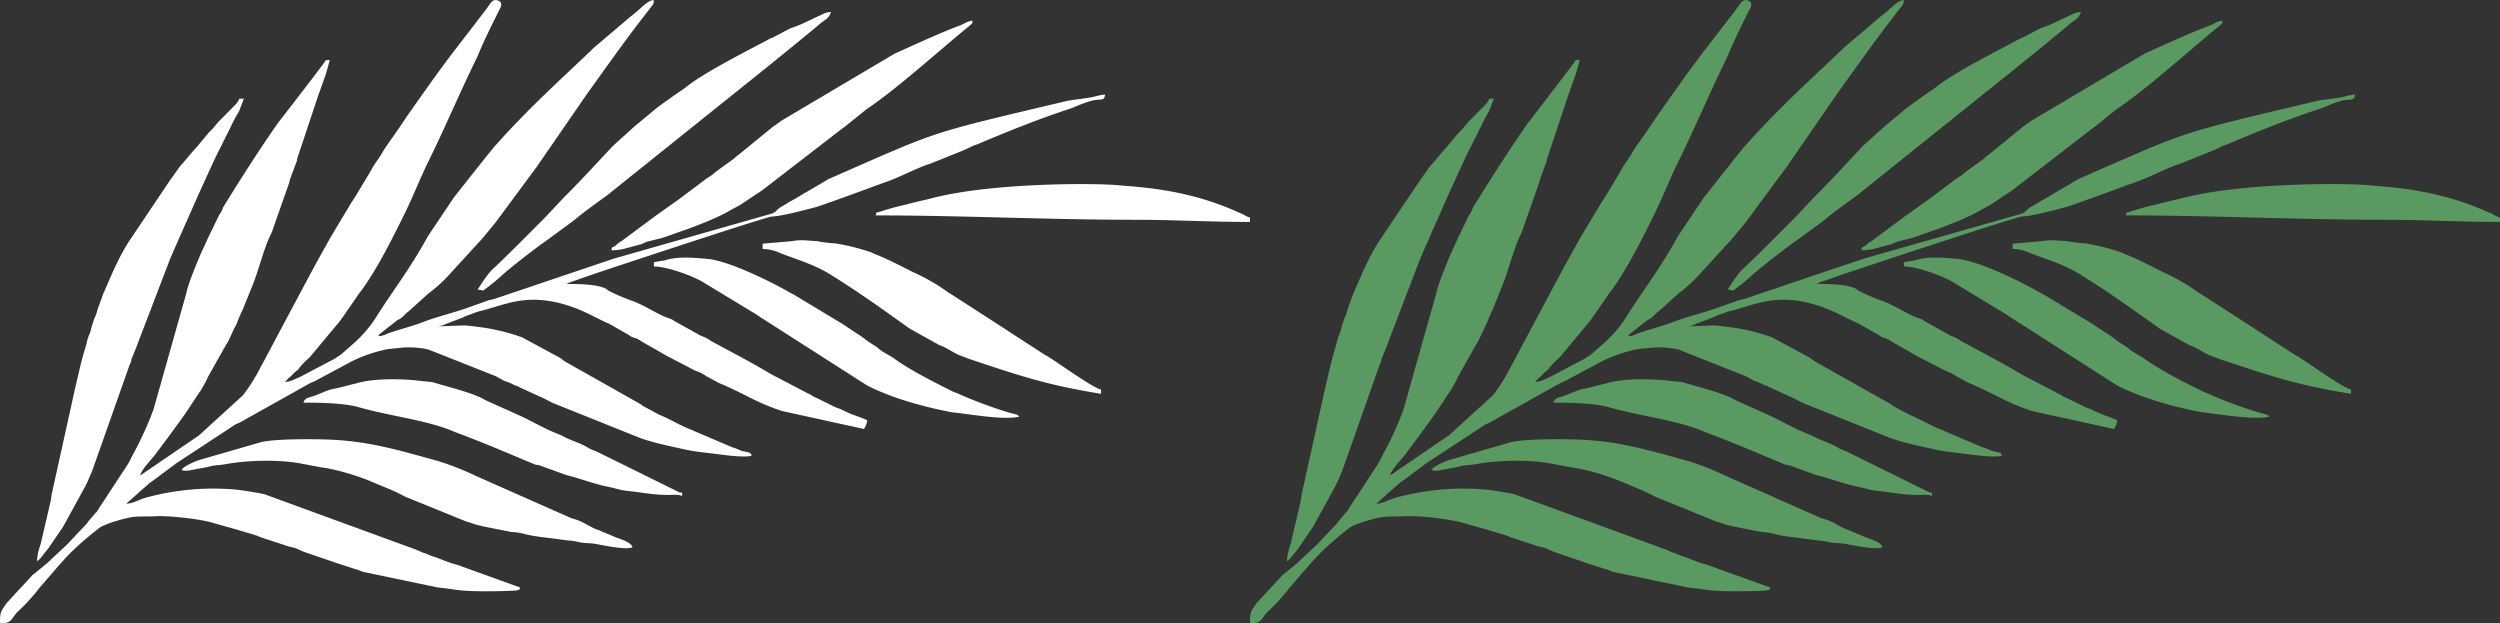 <svg xmlns="http://www.w3.org/2000/svg" viewBox="0 0 760 189.5"><rect x="0" y="0" width="760" height="189.5" fill="#333333" stroke="none"/><defs><style>.cls-1{fill:#fff;}.cls-1,.cls-2{fill-rule:evenodd;}.cls-2{fill:#5b9963;}</style></defs><title>leaf-loading_2</title><g id="Layer_2" data-name="Layer 2"><g id="Layer_1-2" data-name="Layer 1"><g id="Layer_1-2-2" data-name="Layer 1-2"><path class="cls-1" d="M235.89,64.24c-.19.13-1,.58-1,.62L186.22,78.73l-.24.1L151.37,90.51a13.34,13.34,0,0,1-2.62.7l-5.36,1.91c-4.55,1.75-10,2.95-14.74,4.77-3.59,1.38-7.29,2.23-11,3.58a6,6,0,0,1-2.59.72c.28-.76,0-.27.54-.78l5.17-4.06c.42-.3.25-.14.49-.25,1.14-.54,1.82-1.65,2.87-2.37l6.09-5.49a44.15,44.15,0,0,0,6.26-5.65l9.14-10,.17-.16,1.4-1.57.14-.19.14-.19,3-3.64.29-.37,12.38-16.72.27-.39L178,29.21l.13-.2c4.92-6.87,9.66-13.53,14.74-20.32L193,8.5l5.48-7.09c.36-.77.21-.4.23-1.41-2,.17-4.26,3-6.56,4.68l-.74.58-.17.16-10.2,8.66c-.22.18-.15.1-.37.29l-.34.31-.17.17c-.34.34-.16.19-.48.51a3,3,0,0,1-.51.48c-10.12,9.59-19,17.68-28.21,28l-.34.33-3.26,4-.14.19L138,60l-.13.2-7.7,11.48-.12.21c-4.48,8.09-7.86,12.7-13.16,20.58l-.13.2-3.25,5a38.13,38.13,0,0,1-5.91,6.65l-3.88,3.4c-.93.63-1.27.89-2.19,1.45l-10.41,5.46c-1.56.62-2.68,1.42-4.49,1.46l1.3-1.34a5.22,5.22,0,0,0,1.35-1.3l1.38-1.12a.75.75,0,0,1,.07-.12,19.42,19.42,0,0,1,3.37-3.53l8.27-9.92c.17-.17.32-.34.47-.52l1-1.33.14-.19,4.73-6.84a6.17,6.17,0,0,1,.39-.6c.3-.43.43-.51.73-.92,5-6.84,9.67-16.29,13.55-24.16l.1-.23c2.28-4.73,4.36-10,6.6-14.57,5.24-10.61,9.81-21.57,15.07-32.22,1.79-4.54,4.38-9.54,6.54-14l.26-.43c.6-1.11.72-2.18-.69-2.63C149.7-.39,149.1,1,147.9,2.7L145,6.45a1.37,1.37,0,0,0-.13.2l-6.78,8.78-.14.18C132.75,22.42,128.21,29,123.26,36c-1.79,2.82-4.24,6.14-6.18,9l-.14.19-1,1.67c-1,1.71-2.22,3.08-3.09,4.85l-4.2,7c0,.06-.08.15-.12.21l-2.19,3.44-.11.21c0,.07-.08.16-.12.22L105.38,64l-.12.21-.26.41c0,.06-.09.14-.12.2l-4.58,7.66c0,.06-.08.15-.12.21l-.11.22-3.32,5.94c-.3.57-.31.59-.59,1.06-5.51,10.27-11,20.58-16.45,30.84l-.48.85a53.17,53.17,0,0,1-5.35,8.54L60.55,132.31c-.26.18-.66.48-1,.69L42.66,144.53c.13-1.52,3.29-4.73,4.4-6.19l.15-.19c3-4,5.94-7.93,8.82-12,.28-.38.33-.44.55-.78l4.07-6.16.29-.37a39,39,0,0,0,2.32-4.32l5.47-9.72c.28-.42.36-.57.63-1l2-4.28c0-.09.21-.31.26-.4L72.13,98a.34.34,0,0,1,.08-.26c.08-.08,0-.17.08-.24l1.09-2.56a9.4,9.4,0,0,0,.53-1.11l2.57-6.37c2.1-4.86,3.68-12.12,6.1-16.72l5.33-15.17c.09-.29.16-.72.25-1.07l2-5.33c.18-.56.1-.58.24-1.08l.08-.26,6.36-19.1c0-.07.07-.15.1-.23l2-5.62a.92.92,0,0,1,.09-.23l1.23-4.4c-1.69,0-1.14.06-1.91,1.07l-3.12,4.16-.14.19L84.87,36.92l-.44.55c-6,8.66-10.89,16.31-16.54,25.46a1.51,1.51,0,0,0-.11.22l-.28.71a5.5,5.5,0,0,1-.86,1.46L63.4,72l-.11.22-1.44,3.19a1.13,1.13,0,0,0-.12.21L61.11,77C60,79.53,57,86.78,56.68,89l-10,35.42a102.4,102.4,0,0,1-6.32,13.86c-.1.18-.25.46-.34.64l-.65,1.34a1.13,1.13,0,0,1-.12.21c-.11.2-.25.43-.37.62l-8.51,13c-.22.33-.16.25-.38.61a4.78,4.78,0,0,1-.38.61c-.71,1-.23.1-.93,1.06l-1.91,2.21c-.58.75.23-.36-.25.44l-6.17,6.55L14.53,171s-.11.11-.16.16l-.18.15-4,3.28-.21.12-8.09,8.77-.13.21C.17,186.06,0,186.11,0,189.5c4.09,0,3.23-1.71,5.9-4a58.65,58.65,0,0,0,6.1-6.8c7.47-8.51,8.8-10.83,18.16-18.19,2-1.43,8.31-3.14,10.53-3.38,1.81-.2,5.11-.1,6.49-.19,3.91-.25,13.77.81,17.7,2.06l7.49,2.1c2.15.74,4.63,1.22,6.75,2.18l8.21,2.7c1.1.4,1.69.32,2.83.81.81.34,1.46.66,2.32,1l9.12,3.11.23.11,6,1.94c1.42.37,1.63.63,2.7.93l22.71,4.74c1.74.13,3.9.47,5.87.74,3.92.55,12.59.43,17,.2a8.47,8.47,0,0,0,1.15-.11c.93-.3.51.11.86-.85l-19.43-7c-2.6-.58-4.88-1.84-7.39-2.54l-1.39-.58a3.9,3.9,0,0,0-.47-.2c-.43-.17-.41-.12-.75-.24a4.5,4.5,0,0,1-.93-.4c-.81-.38-.71-.31-1.63-.68L80.54,150.3c-1.29-.38-7-1.27-8.48-1.43a77.57,77.57,0,0,0-28,2.5c-2,.56-3.56,1.71-5.67,1.75l7-6.22c.29-.22.34-.24.58-.41.59-.41,1.09-.78,1.72-1.25L53.38,141c1.45-1-1,.7.38-.28l17.77-11.66a11.92,11.92,0,0,1,1.16-.5l21.44-12c1-.52,1.27-.47,2.25-1.06l10.77-5.76a45.25,45.25,0,0,1,9.54-3.36c1.37-.38,3.79-.46,5.58-.71a28,28,0,0,1,7.91.56l20.5,8.12.16.08s.36.21.57.31l1.93,1.07a14,14,0,0,1,2.56,1c.49.33.14.14.47.28a6.63,6.63,0,0,1,.95.32l.42.22.21.12,7.74,3.53,1.52.82.85.41,26,10.43c4.32,1.67,9.33,2.59,13.87,3.65,4.18.89,6.85,1,11.29,1.61,1.79.23,7.81,1,9.32.27-.53-1.45-1.73-.71-4.11-1.84a11.48,11.48,0,0,0-1.7-.61l-.24-.1-11.36-4.84a11.42,11.42,0,0,0-1.39-.6c-3.26-1.31-6.17-3.13-9.43-4.45l-4.94-2.67c-.51-.33,0,0-.57-.43l-.19-.14-.21-.12L172.47,110.3a13.83,13.83,0,0,1-1.22-.76c-.38-.27-.17-.14-.57-.43l-.37-.29-11.59-6.27a61.88,61.88,0,0,0-13.95-3.24c-1-.13-3.21-.41-3.83-.38l-7.66.29a8.59,8.59,0,0,0,2.7-.94l.25-.08.25-.08,3.61-1.35.49-.18a2.22,2.22,0,0,0,.64-.35l4.1-1.52c4.45-1,8.47-2.75,13.18-3.35,6-.78,11.31.37,16.63,2.38,3.14,1.19,6.13,2.9,9.23,4.32.54.25.42.15.91.41l5.91,3.36a4.47,4.47,0,0,0,1.75.89,5.38,5.38,0,0,1,2,1l2.51,1.45.22.11,4.62,2.66.21.12L211,112.5c.71.36,1.37.53,2.09.89a12.46,12.46,0,0,1,1.69,1l3.67,2c3.06,1.23,7,3.2,9.67,4.55a68,68,0,0,0,9.58,4l24.94,5.47a5.72,5.72,0,0,0,1-2.64c-2-1-4.62-1.61-7.49-3.1-.3-.15-.6-.29-.91-.41a11.73,11.73,0,0,1-1.43-.55L248.3,121c-1.39-.51-1.37-.85-2.81-1.46l-11.31-5.92c-5.53-3.38-12.32-6.83-18.08-10-.12-.09-.75-.5-.8-.53-1.29-.78-2.33-.93-3.54-1.75L205,97.59a4.3,4.3,0,0,0-.81-.52L202,96.26c-3-1.33-6.12-3.37-9.28-4.61a60.79,60.79,0,0,1-7.45-3.13c-1.35-.76-.22-.39-1.41-.91-2.83-1.24-8.15-1.29-11.6-1.29l.42-.24c.06,0,.36-.18.45-.21.43-.18.78-.27,1.23-.42l7.36-2.56c2.39-.79,50.82-16.89,53-17.08,2.54,0,10.8-2.16,13.83-3,6.8-2.34,13.4-4.8,20.17-7.28,4.54-1.46,10-4.54,14.32-5.86l9.43-3.8c1.92-.74,2.83-1.45,4.63-2,9.43-4,19-7.84,28.71-11,1.66-.7,5.19-2.22,7.13-2.46s2.83.16,3-1.65a15.59,15.59,0,0,0-3.32.64c-2.44.53-5.46.78-8,1.23-.37.1-.43.1-.81.18-42.7,10.14-37.38,8.5-71.95,23.63-.4.23-.28.14-.63.36l-.19.14-5.63,3.3c-.38.24-.75.43-1.27.72l-1,.61-.19.14-3,1.69c-1.73,1.18-2.89,1.47-4.1,2.84Zm30.34,1.24c.38-1.42.08-.67,1.22-1.1a79.42,79.42,0,0,1,8.33-2.27c2.39-.7,5.28-1.25,7.72-1.91,17.66-4.54,47.53-4.6,56.09-3.93,5.5.57,20.85.94,36.76,8.23.41.19.32.12.71.28,1.43.57,1.59,1,2.94,1.36v1.33c-12.59,0-23.14-.66-35.06-.66C318.71,66.81,292.43,65.48,266.23,65.48ZM198.76,79.7l3.4-.57c3.84-1.27,8.88-.76,12.83-.44,6.28.52,19,6.72,24.92,10.13.4.23.59.3.88.45l.21.12.22.11,15.48,9.33c.19.15.39.29.59.42,2.19,1.54,4.23,2.62,6.44,4.45l3,1.93s.11.11.16.16c1.5,1.38,3.48,2.13,5,3.25,4.85,3.52,12.15,7.17,17.79,10a6,6,0,0,0,1,.37,129.19,129.19,0,0,0,15.11,5.72c3.12,1,3.42.65,4.08,1.55-5.15,1.09-14.89-.81-20.49-1.34-11.52-2.23-20.07-5.21-25.86-8.21L231.86,96.88a14.13,14.13,0,0,1-1.58-1.07l-16.49-10c-3-1.82-10.56-4.71-15-4.81V79.7ZM171.45,60c4.85-4.82,9.67-10.08,14.36-15.08A14.61,14.61,0,0,1,187,43.75l5.39-4.87.7-.62,4.53-3.74c2.23-2,4.71-3.62,7.15-5.41l3.54-2.42C213.88,22,229,14.55,234,11.78c2.63-1,5.08-2.78,6.87-3.38,3-1,5.86-2.59,8.73-3.84a6.5,6.5,0,0,1,3-.92,4.28,4.28,0,0,1-2,2.58c-.32.24-.44.31-.77.56C243,12.5,236.05,18.1,229.09,23.71a1.33,1.33,0,0,1-.19.14c-.05,0-.13.1-.19.15L185.57,58.57l-.16.17C182,61.3,177.75,64.19,174.48,67l-8.58,6.3C164.17,74.38,155.65,81,153.38,83a67.28,67.28,0,0,1-6.54,5.36,7.78,7.78,0,0,0-1.65-.33c1.28-1.91,3.43-5.46,5.35-6.88,5.28-5.1,10.46-10.3,15.6-15.49l.16-.18ZM92.27,122.37c.36-1.34,1.37-1.45,2.76-1.87,2.25-.69,4.33-1.94,6.59-2.34,2.1-.38,4.26-1.07,6.41-1.53,5.37-1.71,14.35-1.54,20.2-.79.49.07,2.94.24,3.56.43,4,1.24,11.61,3.07,15.12,5l.21.12.64.35,10.49,4.71c3.44,1.6,6.71,3.55,10.22,5l2.57,1.07.21.12c2.4,1.34,5.15,2,7.48,3.44,1.27.8,2.16.85,3.62,1.67l23.7,11.68c.79.35-.06.23,1.31.35v1c-1.1-.53-2.71-.33-4.3-.32-4.49,0-8.36-.84-12.62-1.27-2.08-.21-3.52-.82-5.71-1.24-4.14-.8-8.38-2.53-12.4-3.48l-8.33-3c-.3-.1-.58-.07-1.42-.28-8-3.35-16-6.79-24.07-9.77-8.42-3.73-19.37-4.74-29.5-7.65-4.31-1.24-11.84-1.37-16.72-1.37ZM231.84,74.08l8.83-.76a15.84,15.84,0,0,1,4.4-.23l3.4.23a33.81,33.81,0,0,0,5.3.65,62.69,62.69,0,0,1,11.13,2.77l.9.42c4.09,1.59,7.92,3.66,11.9,5.63A58.15,58.15,0,0,1,288,88.71c10,6.38,19.83,12.81,29.76,19.24l.16.07.5.25.56.37c3.68,2.32,13.75,9.59,15.73,9.76v1.32c-16.52-2.7-24.09-5.27-40.68-10.81l-.14-.11-2.31-.84c-1.84-.78-4.1-2.47-5.92-3l-9-5-.2-.13c-8.39-6-15.36-11-24.39-16.61-4.81-2.88-9.62-4.26-14.65-6.19a13.72,13.72,0,0,0-5.59-1.35v-1.6Zm-46,2c.38-1.46.24-.58,1.44-1.54a6.8,6.8,0,0,1,1.7-1.27l9.68-7.19c.05,0,.12-.11.18-.15l7.74-5.49.19-.14,8.12-6.1a20.42,20.42,0,0,0,1.82-1.2,16.68,16.68,0,0,1,1.45-1.19l5-3.61a8.66,8.66,0,0,1,1.43-1.2l10.57-8.62.2-.13.2-.13c.81-.54.86-.61,1.54-1.1.27-.19.33-.21.59-.41l33-19.55c.69-.37,1.14-.69,1.7-.95,6.41-2.86,13.08-6,19.68-8.46,1.48-.67,2.2-1.25,3.57-1.37-.12,1.43,0,.5-.46,1.2-8.86,7.14-22.13,19.27-31.79,25.76l-6.22,5c-.6.51-.92.63-1.51,1.13l-23.9,18.44c-.63.43-.91.64-1.58,1.06-.06,0-5.05,3.35-5.17,3.44l-3,1.61c-3.59,2.17-9.34,4.36-13.34,5.84l-1,.34L202.28,72l-1,.34-4.5,1.12c-.51.17-1.42.64-1.86.78l-4.44,1.19a16.45,16.45,0,0,1-4.63.66ZM55.23,142.87c.42-1.15,4.55-2.84,5.77-3.15l18-5.21c3.8-1.09,14.81-1.06,20-.91,12.81.38,21.78,3.15,34.14,6.54a87.9,87.9,0,0,1,11.62,4.58l28.42,12.59.22.11,1.51.48c2.53.73,4.51,2.42,7,3.23l4,1.67.2.1c1.68.81,5.7,1.7,6.17,3.45-1.94.94-8.6-.54-11.24-1-1.46-.25-2.28-.18-3.93-.36-1.33-.14-1.89-.49-3.67-.63-1.27-.1-2.42-.27-3.83-.47-3.78-.53-7.18-.72-10.57-1.67a20.87,20.87,0,0,0-3.77-.53l-8.55-1.7c-.55-.17-.92-.23-1.59-.4-1.28-.32-2-.72-3.26-1L123.18,151a52.86,52.86,0,0,0-4.92-2.36l-5.84-2.43a70.46,70.46,0,0,0-13.27-3.92c-1.6-.18-5.61-1-7.3-1.3-6.62-1.35-16.53-1.13-23.19.11-2.09.39-3.09.18-5.45.84-.71.19-2.09.4-2.78.52-1.66.27-4,1-5.2.42Zm-44,27.78.9-.76a1.21,1.21,0,0,0,.16-.16l2.46-3.12.08-.15c.11-.16.22-.31.34-.46l3.9-5.7c.27-.45.32-.58.6-1.06L26,147.69c.37-.84.53-1,.94-2s.58-1.39,1-2.31l11.51-32.6.09-.16c.58-1.12.16-.42.53-1.74l1-2.37c.36-1,.66-1.57.91-2.4l9.7-25.31c2.74-6.36,5.6-12.71,8.39-19.06.26-.6.3-.7.51-1.15l4.58-10c.19-.37.31-.66.54-1.12l3-6c.55-.88,2.1-4.58,3.71-7.2l.35-.64L74.13,30H72.76a5.59,5.59,0,0,1-1.38,2l-4.94,5s-.12.11-.16.16l-1.66,2-.16.18-1,1-.15.18-.16.17-3,3.6c0,.06-.1.14-.15.19L58.61,46a1.19,1.19,0,0,1-.15.18L55.59,49.6a5.78,5.78,0,0,0-.49.5l-.45.55-.14.19-2.46,3.48-.16.18L39.25,73.32l-.13.2c-3.21,5-5.43,10.54-7.82,16l-1.67,4.61a9.27,9.27,0,0,1-.74,2.23c-.35.82-.59,1.6-.87,2.44s-.36,1.48-.64,2.34a16.41,16.41,0,0,0-.88,2.43,16,16,0,0,1-.63,2.35c-1.33,4.32-2.11,8.4-3.17,12.7l-6.88,31.16c-.26.9-.18,1.45-.42,2.55l-3,12.88c-.22.85-.59,1.69-.75,2.56a17.66,17.66,0,0,0-.42,2.89Zm75.41-54.57-.33.33Z"/></g><g id="Layer_1-2-3" data-name="Layer 1-2"><path class="cls-2" d="M615.89,64.24c-.19.13-1,.58-1,.62L566.22,78.73l-.24.1L531.37,90.51a13.34,13.34,0,0,1-2.62.7l-5.36,1.91c-4.55,1.75-10,2.95-14.74,4.77-3.59,1.38-7.29,2.23-11,3.58a6,6,0,0,1-2.59.72c.28-.76,0-.27.54-.78l5.17-4.06c.42-.3.25-.14.49-.25,1.14-.54,1.82-1.65,2.87-2.37l6.09-5.49a44.15,44.15,0,0,0,6.26-5.65l9.14-10,.17-.16,1.4-1.57.14-.19.14-.19,3-3.64.29-.37,12.38-16.72.27-.39L558,29.21l.13-.2c4.92-6.87,9.66-13.53,14.74-20.32L573,8.5l5.48-7.09c.36-.77.21-.4.23-1.41-2,.17-4.26,3-6.56,4.68l-.74.58-.17.16-10.2,8.66c-.22.18-.15.1-.37.29l-.34.31-.17.17c-.34.34-.16.19-.48.51a3,3,0,0,1-.51.48c-10.12,9.59-19,17.68-28.21,28l-.34.33-3.26,4-.14.19L518,60l-.13.2-7.7,11.48-.12.21c-4.48,8.09-7.86,12.7-13.16,20.58l-.13.2-3.25,5a38.13,38.13,0,0,1-5.91,6.65l-3.88,3.4c-.93.63-1.27.89-2.19,1.45l-10.41,5.46c-1.56.62-2.68,1.42-4.49,1.46l1.3-1.34a5.22,5.22,0,0,0,1.35-1.3l1.38-1.12a.75.75,0,0,1,.07-.12,19.42,19.42,0,0,1,3.37-3.53l8.27-9.92c.17-.17.32-.34.47-.52l1-1.33.14-.19,4.73-6.84a6.17,6.17,0,0,1,.39-.6c.3-.43.43-.51.73-.92,5-6.84,9.67-16.29,13.55-24.16l.1-.23c2.28-4.73,4.36-10,6.6-14.57,5.24-10.61,9.81-21.57,15.07-32.22,1.79-4.54,4.38-9.54,6.54-14l.26-.43c.6-1.11.72-2.18-.69-2.63S529.1,1,527.9,2.7L525,6.45a1.37,1.37,0,0,0-.13.2l-6.78,8.78-.14.18C512.75,22.42,508.21,29,503.26,36c-1.79,2.82-4.24,6.14-6.18,9l-.14.19-1,1.67c-1,1.71-2.22,3.08-3.09,4.85l-4.2,7c0,.06-.08.15-.12.21l-2.19,3.44-.11.21c0,.07-.08.16-.12.22L485.38,64l-.12.21-.26.41c0,.06-.09.14-.12.2l-4.58,7.66c0,.06-.08.15-.12.21l-.11.22-3.32,5.94c-.3.57-.31.59-.59,1.06-5.51,10.27-11,20.58-16.45,30.84l-.48.85a53.17,53.17,0,0,1-5.35,8.54l-13.33,12.13c-.26.18-.66.48-1,.69l-16.89,11.53c.13-1.52,3.29-4.73,4.4-6.19l.15-.19c3-4,5.94-7.93,8.82-12,.28-.38.33-.44.55-.78l4.07-6.16.29-.37a39,39,0,0,0,2.32-4.32l5.47-9.72c.28-.42.36-.57.63-1l2-4.28c0-.09.21-.31.26-.4l.51-1.14a.34.34,0,0,1,.08-.26c.08-.08,0-.17.08-.24l1.09-2.56a9.4,9.4,0,0,0,.53-1.11l2.57-6.37c2.1-4.86,3.68-12.12,6.1-16.72l5.33-15.17c.09-.29.16-.72.25-1.07l2-5.33c.18-.56.1-.58.24-1.08l.08-.26,6.36-19.1c0-.07.07-.15.1-.23l2-5.62a.92.92,0,0,1,.09-.23l1.23-4.4c-1.69,0-1.14.06-1.91,1.07l-3.12,4.16-.14.19L464.87,36.92l-.44.55c-6,8.66-10.89,16.31-16.54,25.46a1.51,1.51,0,0,0-.11.22l-.28.71a5.5,5.5,0,0,1-.86,1.46L443.4,72l-.11.22-1.44,3.19a1.13,1.13,0,0,0-.12.21L441.11,77c-1.12,2.53-4.08,9.78-4.43,12l-10,35.42a102.4,102.4,0,0,1-6.32,13.86c-.1.18-.25.46-.34.64l-.65,1.34a1.13,1.13,0,0,1-.12.21c-.11.2-.25.43-.37.62l-8.51,13c-.22.33-.16.25-.38.61a4.78,4.78,0,0,1-.38.61c-.71,1-.23.1-.93,1.06l-1.91,2.21c-.58.75.23-.36-.25.44l-6.17,6.55L394.53,171s-.11.11-.16.16l-.18.15-4,3.28-.21.12-8.09,8.77-.13.21c-1.59,2.37-1.76,2.42-1.76,5.81,4.09,0,3.23-1.71,5.9-4a58.65,58.65,0,0,0,6.1-6.8c7.47-8.51,8.8-10.83,18.16-18.19,2-1.43,8.31-3.14,10.53-3.38,1.81-.2,5.11-.1,6.49-.19,3.91-.25,13.77.81,17.7,2.06l7.49,2.1c2.15.74,4.63,1.22,6.75,2.18l8.21,2.7c1.1.4,1.69.32,2.83.81.81.34,1.46.66,2.32,1l9.12,3.11.23.11,6,1.94c1.42.37,1.63.63,2.7.93l22.71,4.74c1.74.13,3.9.47,5.87.74,3.92.55,12.59.43,17,.2a8.47,8.47,0,0,0,1.15-.11c.93-.3.51.11.86-.85l-19.43-7c-2.6-.58-4.88-1.84-7.39-2.54l-1.39-.58a3.9,3.9,0,0,0-.47-.2c-.43-.17-.41-.12-.75-.24a4.5,4.5,0,0,1-.93-.4c-.81-.38-.71-.31-1.63-.68L460.54,150.3c-1.29-.38-7-1.27-8.48-1.43a77.57,77.57,0,0,0-28,2.5c-2,.56-3.56,1.71-5.67,1.75l7-6.22c.29-.22.34-.24.58-.41.59-.41,1.09-.78,1.72-1.25l5.69-4.24c1.45-1-1,.7.38-.28l17.77-11.66a11.92,11.92,0,0,1,1.16-.5l21.44-12c1-.52,1.27-.47,2.25-1.06l10.77-5.76a45.25,45.25,0,0,1,9.54-3.36c1.37-.38,3.79-.46,5.58-.71a28,28,0,0,1,7.91.56l20.5,8.12.16.08s.36.21.57.31l1.93,1.07a14,14,0,0,1,2.56,1c.49.33.14.14.47.28a6.63,6.63,0,0,1,1,.32l.42.22.21.12,7.74,3.53,1.52.82.85.41,26,10.43c4.32,1.67,9.33,2.59,13.87,3.65,4.18.89,6.85,1,11.29,1.61,1.79.23,7.81,1,9.32.27-.53-1.45-1.73-.71-4.11-1.84a11.48,11.48,0,0,0-1.7-.61l-.24-.1-11.36-4.84a11.42,11.42,0,0,0-1.39-.6c-3.26-1.31-6.17-3.13-9.43-4.45l-4.94-2.67c-.51-.33,0,0-.57-.43l-.19-.14-.21-.12L552.47,110.3a13.83,13.83,0,0,1-1.22-.76c-.38-.27-.17-.14-.57-.43l-.37-.29-11.59-6.27a61.88,61.88,0,0,0-14-3.24c-1-.13-3.21-.41-3.83-.38l-7.66.29a8.59,8.59,0,0,0,2.7-.94l.25-.08.25-.08,3.61-1.35.49-.18a2.22,2.22,0,0,0,.64-.35l4.1-1.52c4.45-1,8.47-2.75,13.18-3.35,6-.78,11.31.37,16.63,2.38,3.14,1.19,6.13,2.9,9.23,4.32.54.25.42.15.91.41l5.91,3.36a4.47,4.47,0,0,0,1.75.89,5.38,5.38,0,0,1,2,1l2.51,1.45.22.11,4.62,2.66a1.13,1.13,0,0,1,.21.12L591,112.5c.71.36,1.37.53,2.09.89a12.46,12.46,0,0,1,1.69,1l3.67,2c3.06,1.23,6.95,3.2,9.67,4.55a68,68,0,0,0,9.58,4l24.94,5.47a5.72,5.72,0,0,0,1-2.64c-2-1-4.62-1.61-7.49-3.1-.3-.15-.6-.29-.91-.41a11.73,11.73,0,0,1-1.43-.55L628.3,121c-1.39-.51-1.37-.85-2.81-1.46l-11.31-5.92c-5.53-3.38-12.32-6.83-18.08-10-.12-.09-.75-.5-.8-.53-1.29-.78-2.33-.93-3.54-1.75L585,97.59a4.3,4.3,0,0,0-.81-.52L582,96.26c-3-1.33-6.12-3.37-9.28-4.61a60.79,60.79,0,0,1-7.45-3.13c-1.35-.76-.22-.39-1.41-.91-2.83-1.24-8.15-1.29-11.6-1.29l.42-.24c.06,0,.36-.18.45-.21.43-.18.78-.27,1.23-.42l7.36-2.56c2.39-.79,50.82-16.89,53-17.08,2.54,0,10.8-2.16,13.83-3,6.8-2.34,13.4-4.8,20.17-7.28,4.54-1.46,10-4.54,14.32-5.86l9.43-3.8c1.92-.74,2.83-1.45,4.63-2,9.43-4,19-7.84,28.71-11,1.66-.7,5.19-2.22,7.13-2.46s2.83.16,3-1.65a15.59,15.59,0,0,0-3.32.64c-2.44.53-5.46.78-8,1.23-.37.1-.43.1-.81.18-42.7,10.14-37.38,8.5-72,23.63-.4.23-.28.14-.63.36l-.19.14-5.63,3.3c-.38.24-.75.43-1.27.72l-1,.61-.19.14-3,1.69c-1.73,1.18-2.89,1.47-4.1,2.84Zm30.34,1.24c.38-1.42.08-.67,1.22-1.1a79.42,79.42,0,0,1,8.33-2.27c2.39-.7,5.28-1.25,7.72-1.91,17.66-4.54,47.53-4.6,56.09-3.93,5.5.57,20.85.94,36.76,8.23.41.19.32.12.71.28,1.43.57,1.59,1,2.94,1.36v1.33c-12.59,0-23.14-.66-35.06-.66C698.71,66.81,672.43,65.48,646.23,65.48ZM578.76,79.7l3.4-.57c3.84-1.27,8.88-.76,12.83-.44,6.28.52,19,6.72,24.92,10.13.4.23.59.3.88.45l.21.12.22.11,15.48,9.33c.19.15.39.29.59.42,2.19,1.54,4.23,2.62,6.44,4.45l3,1.93s.11.11.16.16c1.5,1.38,3.48,2.13,5,3.25,4.85,3.52,12.15,7.17,17.79,10a6,6,0,0,0,1,.37,129.19,129.19,0,0,0,15.11,5.72c3.12,1,3.42.65,4.08,1.55-5.15,1.09-14.89-.81-20.49-1.34-11.52-2.23-20.07-5.21-25.86-8.21L611.86,96.88a14.13,14.13,0,0,1-1.58-1.07l-16.49-10c-3-1.82-10.56-4.71-15-4.81V79.7ZM551.45,60c4.85-4.82,9.67-10.08,14.36-15.08A14.61,14.61,0,0,1,567,43.75l5.39-4.87.7-.62,4.53-3.74c2.23-2,4.71-3.62,7.15-5.41l3.54-2.42C593.88,22,609,14.55,614,11.78c2.63-1,5.08-2.78,6.87-3.38,3-1,5.86-2.59,8.73-3.84a6.5,6.5,0,0,1,3-.92,4.28,4.28,0,0,1-2,2.58c-.32.24-.44.31-.77.56C623,12.5,616.05,18.1,609.09,23.71a1.33,1.33,0,0,1-.19.14s-.13.1-.19.15L565.57,58.57l-.16.17C562,61.3,557.75,64.19,554.48,67l-8.58,6.3C544.17,74.38,535.65,81,533.38,83a67.28,67.28,0,0,1-6.54,5.36,7.78,7.78,0,0,0-1.65-.33c1.28-1.91,3.43-5.46,5.35-6.88,5.28-5.1,10.46-10.3,15.6-15.49l.16-.18Zm-79.18,62.37c.36-1.34,1.37-1.45,2.76-1.87,2.25-.69,4.33-1.94,6.59-2.34,2.1-.38,4.26-1.07,6.41-1.53,5.37-1.71,14.35-1.54,20.2-.79.49.07,2.94.24,3.56.43,4,1.24,11.61,3.07,15.12,5l.21.12.64.35,10.49,4.71c3.44,1.6,6.71,3.55,10.22,5l2.57,1.07.21.12c2.4,1.34,5.15,2,7.48,3.44,1.27.8,2.16.85,3.62,1.67l23.7,11.68c.79.35-.06.23,1.31.35v1c-1.1-.53-2.71-.33-4.3-.32-4.49,0-8.36-.84-12.62-1.27-2.08-.21-3.52-.82-5.71-1.24-4.14-.8-8.38-2.53-12.4-3.48l-8.33-3c-.3-.1-.58-.07-1.42-.28-8-3.35-16-6.79-24.07-9.77-8.42-3.73-19.37-4.74-29.5-7.65-4.31-1.24-11.84-1.37-16.72-1.37ZM611.84,74.08l8.83-.76a15.84,15.84,0,0,1,4.4-.23l3.4.23a33.81,33.81,0,0,0,5.3.65,62.69,62.69,0,0,1,11.13,2.77l.9.42c4.09,1.59,7.92,3.66,11.9,5.63A58.15,58.15,0,0,1,668,88.71c10,6.38,19.83,12.81,29.76,19.24l.16.07.5.25.56.37c3.68,2.32,13.75,9.59,15.73,9.76v1.32c-16.52-2.7-24.09-5.27-40.68-10.81l-.14-.11-2.31-.84c-1.84-.78-4.1-2.47-5.92-3l-9-5-.2-.13c-8.39-6-15.36-11-24.39-16.61-4.81-2.88-9.62-4.26-14.65-6.19a13.72,13.72,0,0,0-5.59-1.35v-1.6Zm-46,2c.38-1.46.24-.58,1.44-1.54a6.8,6.8,0,0,1,1.7-1.27l9.68-7.19c.05,0,.12-.11.18-.15l7.74-5.49.19-.14,8.12-6.1a20.42,20.42,0,0,0,1.82-1.2,16.68,16.68,0,0,1,1.45-1.19l5-3.61a8.66,8.66,0,0,1,1.43-1.2l10.57-8.62.2-.13.2-.13c.81-.54.86-.61,1.54-1.1.27-.19.33-.21.59-.41l33-19.55c.69-.37,1.14-.69,1.7-.95,6.41-2.86,13.08-6,19.68-8.46,1.48-.67,2.2-1.25,3.57-1.37-.12,1.43,0,.5-.46,1.2-8.86,7.14-22.13,19.27-31.79,25.76l-6.22,5c-.6.51-.92.63-1.51,1.13l-23.9,18.44c-.63.43-.91.64-1.58,1.06-.06,0-5,3.35-5.17,3.44l-3,1.61c-3.59,2.17-9.34,4.36-13.34,5.84l-1,.34L582.28,72l-1,.34-4.5,1.12c-.51.17-1.42.64-1.86.78l-4.44,1.19a16.45,16.45,0,0,1-4.63.66ZM435.23,142.87c.42-1.15,4.55-2.84,5.77-3.15l18-5.21c3.8-1.09,14.81-1.06,20-.91,12.81.38,21.78,3.15,34.14,6.54a87.9,87.9,0,0,1,11.62,4.58l28.42,12.59.22.11,1.51.48c2.53.73,4.51,2.42,7,3.23l4,1.67.2.1c1.68.81,5.7,1.7,6.17,3.45-1.94.94-8.6-.54-11.24-1-1.46-.25-2.28-.18-3.93-.36-1.33-.14-1.89-.49-3.67-.63-1.27-.1-2.42-.27-3.83-.47-3.78-.53-7.18-.72-10.57-1.67a20.87,20.87,0,0,0-3.77-.53l-8.55-1.7c-.55-.17-.92-.23-1.59-.4-1.28-.32-2-.72-3.26-1L503.18,151a52.86,52.86,0,0,0-4.92-2.36l-5.84-2.43a70.46,70.46,0,0,0-13.27-3.92c-1.6-.18-5.61-1-7.3-1.3-6.62-1.35-16.53-1.13-23.19.11-2.09.39-3.09.18-5.45.84-.71.19-2.09.4-2.78.52-1.66.27-4,1-5.2.42Zm-44,27.78.9-.76a1.21,1.21,0,0,0,.16-.16l2.46-3.12.08-.15c.11-.16.22-.31.34-.46l3.9-5.7c.27-.45.32-.58.6-1.06L406,147.69c.37-.84.53-1,.94-2s.58-1.39,1-2.31l11.51-32.6.09-.16c.58-1.12.16-.42.53-1.74l1-2.37c.36-1,.66-1.57.91-2.4l9.7-25.31c2.74-6.36,5.6-12.71,8.39-19.06.26-.6.3-.7.51-1.15l4.58-10c.19-.37.31-.66.54-1.12l3-6c.55-.88,2.1-4.58,3.71-7.2l.35-.64L454.13,30h-1.37a5.59,5.59,0,0,1-1.38,2l-4.94,5s-.12.11-.16.16l-1.66,2-.16.18-1,1-.15.18-.16.17-3,3.6c0,.06-.1.14-.15.19L438.61,46a1.19,1.19,0,0,1-.15.18l-2.87,3.42a5.78,5.78,0,0,0-.49.5l-.45.55-.14.19-2.46,3.48-.16.18L419.25,73.32l-.13.2c-3.21,5-5.43,10.54-7.82,16l-1.67,4.61a9.27,9.27,0,0,1-.74,2.23c-.35.82-.59,1.6-.87,2.44s-.36,1.48-.64,2.34a16.41,16.41,0,0,0-.88,2.43,16,16,0,0,1-.63,2.35c-1.33,4.32-2.11,8.4-3.17,12.7l-6.88,31.16c-.26.9-.18,1.45-.42,2.55l-3,12.88c-.22.85-.59,1.69-.75,2.56a17.66,17.66,0,0,0-.42,2.89Zm75.41-54.57-.33.33Z"/></g></g></g></svg>
